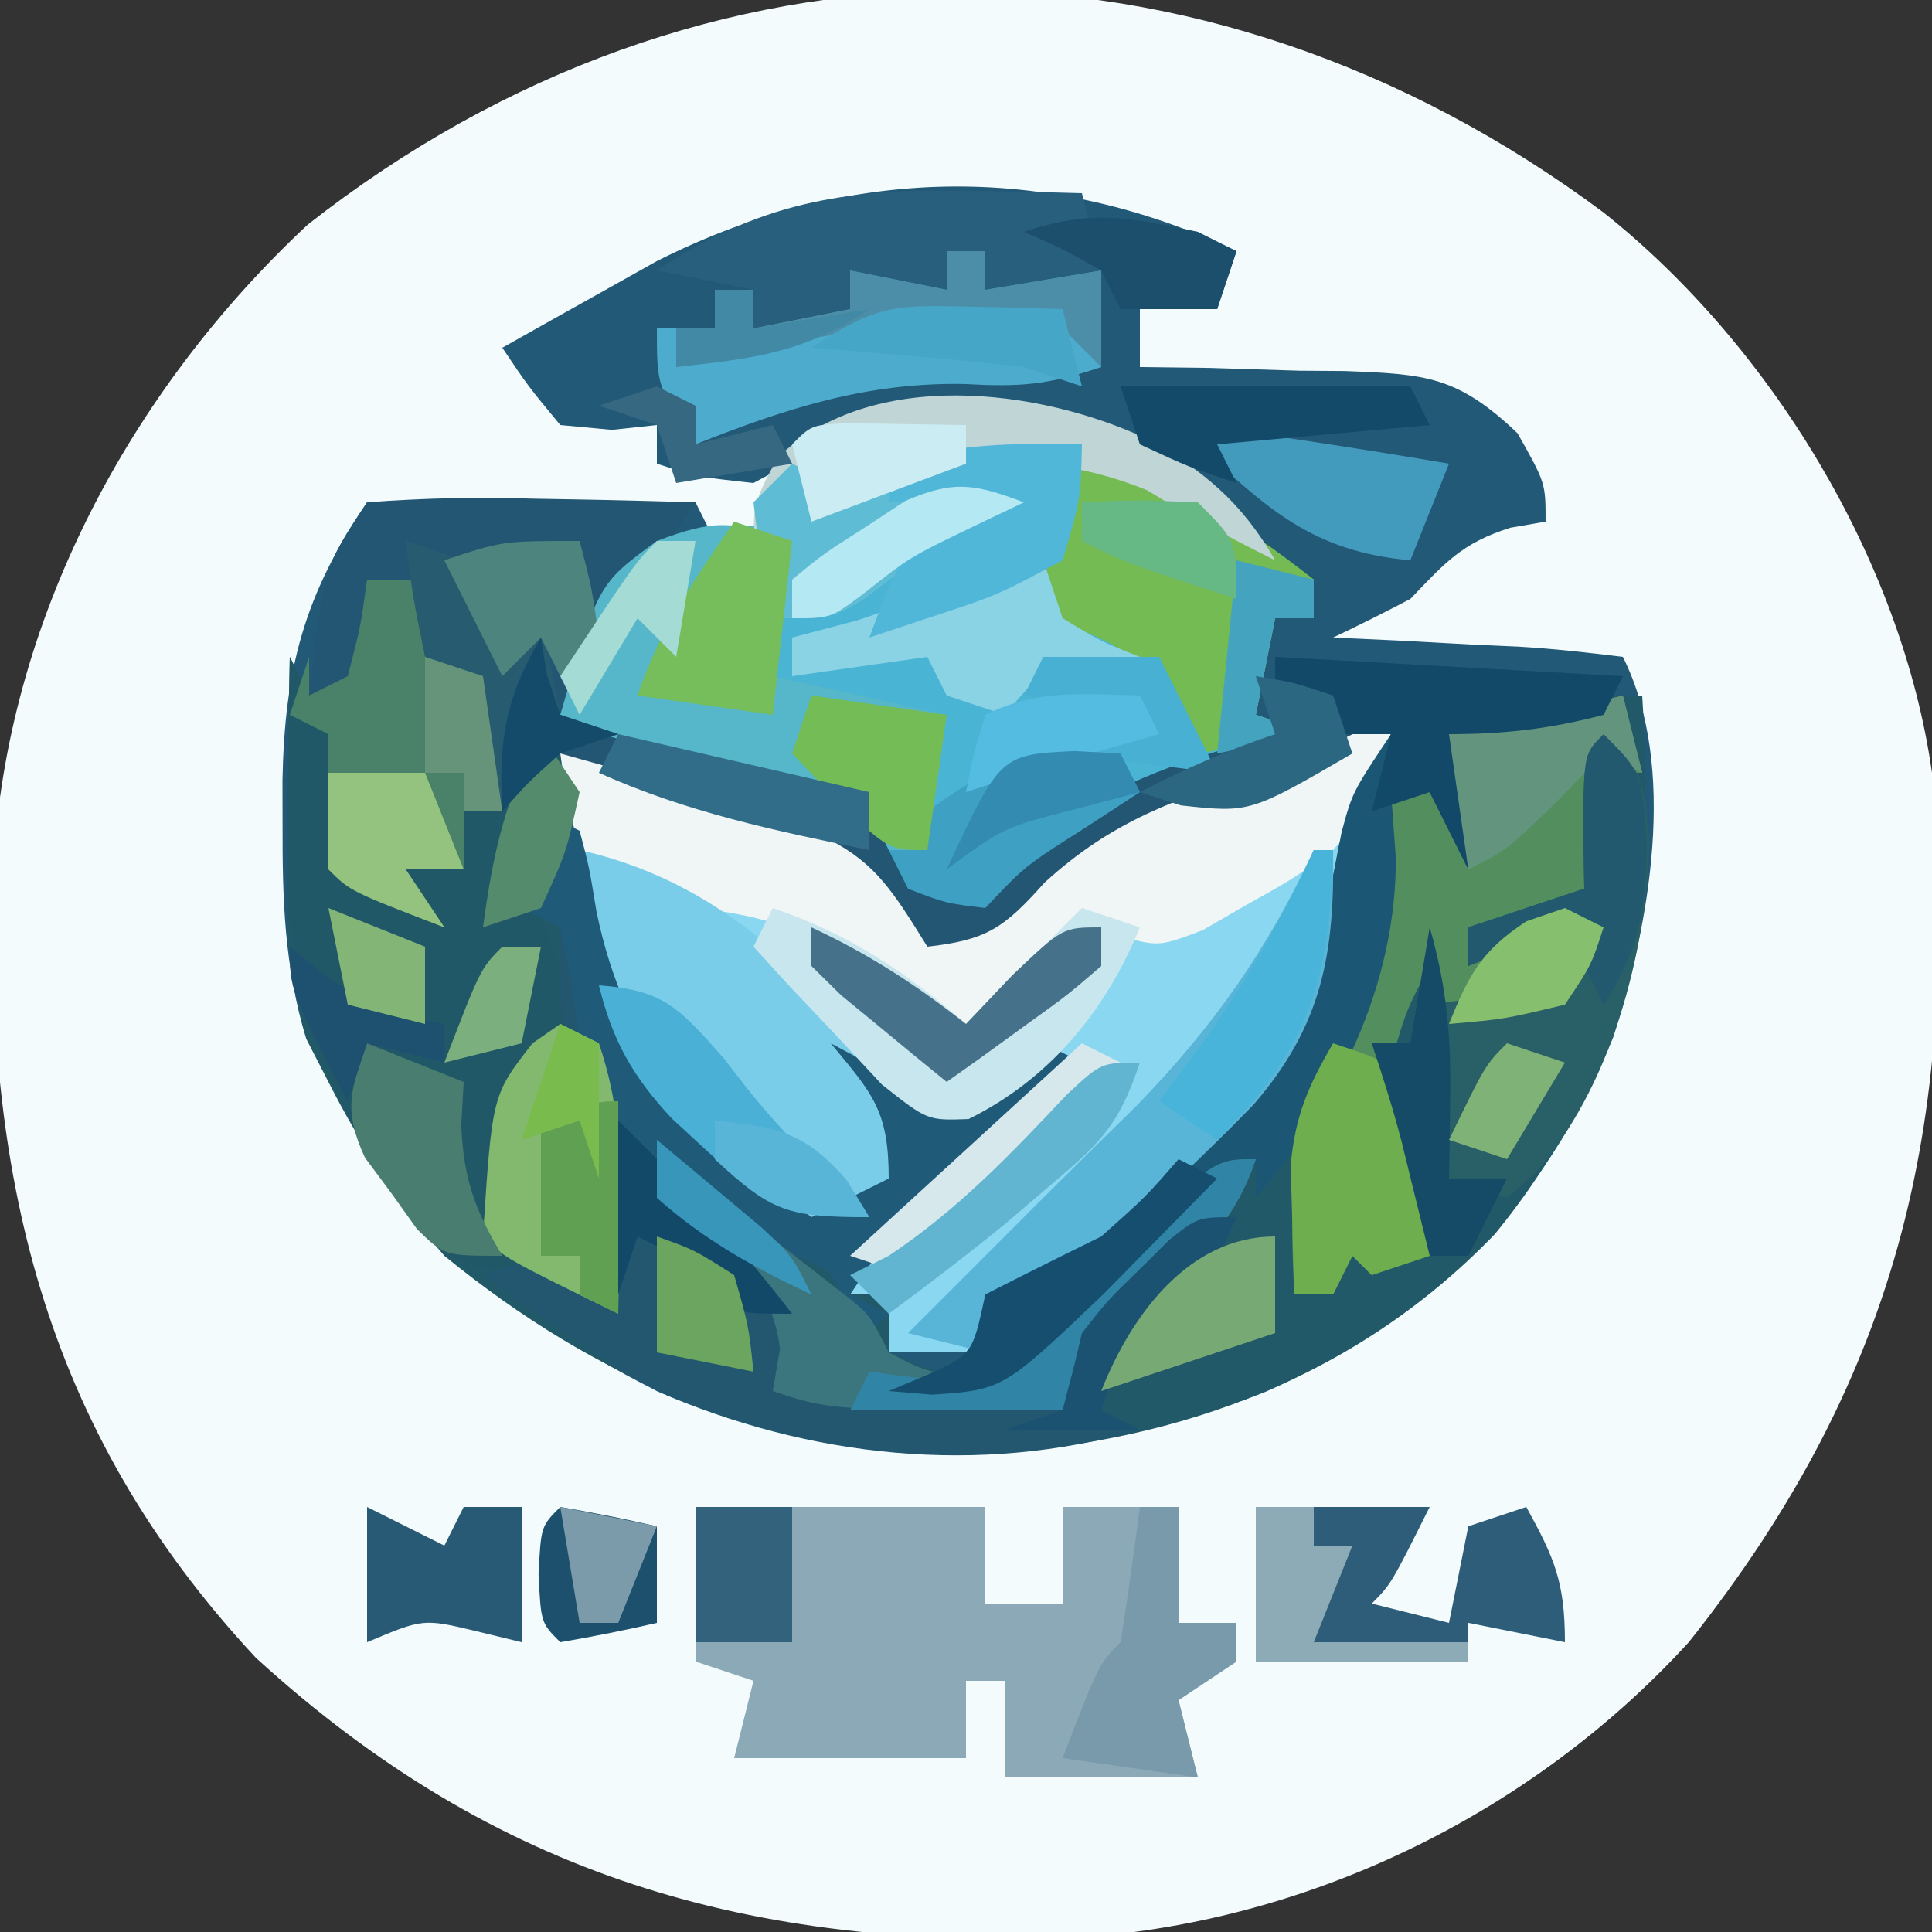<?xml version="1.0" encoding="UTF-8"?>
<svg version="1.1" xmlns="http://www.w3.org/2000/svg" width="100" height="100">
<rect width="100%" height="100%" fill="#333333" stroke="none"/>
<path d="M0 0 C8.648 6.871 15.443 18.018 17 29 C18.409 46.557 15.566 59.96 4.414 73.996 C-3.813 83.006 -15.561 88.64 -27.648 89.312 C-44.133 89.875 -57.298 86.183 -69.75 74.812 C-80.883 62.876 -83.803 49.591 -83.344 33.855 C-82.66 21.186 -76.333 9.264 -67.07 0.625 C-46.648 -15.405 -20.738 -15.447 0 0 Z " fill="#F3FBFC" transform="translate(83,11)"/>
<path d="M0 0 C-0.33 0.99 -0.66 1.98 -1 3 C-2.32 3 -3.64 3 -5 3 C-5 3.99 -5 4.98 -5 6 C-3.819 6.014 -2.638 6.028 -1.422 6.043 C0.135 6.09 1.693 6.138 3.25 6.188 C4.027 6.193 4.805 6.199 5.605 6.205 C9.775 6.365 11.422 6.45 14.547 9.426 C16 12 16 12 16 14 C15.402 14.103 14.804 14.206 14.188 14.312 C11.666 15.105 10.805 16.119 9 18 C7.68 18.692 6.347 19.362 5 20 C6.607 20.073 6.607 20.073 8.246 20.148 C9.643 20.223 11.04 20.299 12.438 20.375 C13.145 20.406 13.852 20.437 14.58 20.469 C16.392 20.573 18.198 20.779 20 21 C22.857 26.714 21.375 34.838 19.5 40.688 C15.892 49.431 10.05 55.267 1.434 59.07 C-8.998 63.055 -19.6 63.482 -30 59 C-38.821 54.553 -43.749 49.49 -48.129 40.746 C-49.297 37.064 -49.382 33.514 -49.375 29.688 C-49.376 28.932 -49.378 28.177 -49.379 27.399 C-49.27 21.667 -48.273 17.807 -45 13 C-39.39 13 -33.78 13 -28 13 C-27.67 13.66 -27.34 14.32 -27 15 C-25.68 14.67 -24.36 14.34 -23 14 C-23.33 15.65 -23.66 17.3 -24 19 C-20.49 17.362 -17.545 15.969 -15 13 C-15.99 13 -16.98 13 -18 13 C-18 12.34 -18 11.68 -18 11 C-10.923 9.508 -6.76 9.971 -0.617 13.871 C-0.084 14.244 0.45 14.616 1 15 C-4.8 10.029 -9.012 8.614 -16.57 8.727 C-19.793 9.089 -22.165 10.484 -25 12 C-27.875 11.688 -27.875 11.688 -30 11 C-30 10.34 -30 9.68 -30 9 C-30.763 9.082 -31.526 9.165 -32.312 9.25 C-33.199 9.168 -34.086 9.085 -35 9 C-36.668 6.984 -36.668 6.984 -38 5 C-36.295 4.035 -34.586 3.079 -32.875 2.125 C-31.924 1.591 -30.972 1.058 -29.992 0.508 C-20.221 -4.416 -9.906 -4.662 0 0 Z " fill="#225977" transform="translate(64,13)"/>
<path d="M0 0 C0.99 0 1.98 0 3 0 C3 1.32 3 2.64 3 4 C3.99 4.33 4.98 4.66 6 5 C7.188 8.062 7.188 8.062 8 11 C8.66 10.01 9.32 9.02 10 8 C10.086 8.773 10.173 9.547 10.262 10.344 C11.439 19.073 13.5 25.218 20.312 31 C21.199 31.66 22.086 32.32 23 33 C24.32 32.34 25.64 31.68 27 31 C27 27.483 26.176 26.629 24 24 C24.578 24.309 25.155 24.619 25.75 24.938 C28.765 26.365 28.765 26.365 32 27 C33.772 25.646 33.772 25.646 35 24 C35.66 24.33 36.32 24.66 37 25 C36.218 25.699 35.435 26.397 34.629 27.117 C33.607 28.036 32.585 28.956 31.562 29.875 C31.046 30.335 30.53 30.795 29.998 31.27 C27.105 33.818 27.105 33.818 25 37 C25.66 37 26.32 37 27 37 C27 37.99 27 38.98 27 40 C29.183 40.997 29.183 40.997 32 41 C34.309 39.248 36.183 37.612 38.188 35.562 C43.791 30 43.791 30 46 30 C47.016 28.301 48.012 26.59 49 24.875 C49.557 23.924 50.114 22.972 50.688 21.992 C52.124 18.716 52.16 16.533 52 13 C52.33 12.34 52.66 11.68 53 11 C53.66 11 54.32 11 55 11 C55 10.01 55 9.02 55 8 C58.777 5.482 61.595 6 66 6 C66.675 16.746 65.325 25.364 58.375 33.875 C50.928 41.612 41.171 44.958 30.625 45.312 C20.438 45.06 11.893 41.444 4 35 C1.585 32.185 -0.324 29.305 -2 26 C-2.378 25.267 -2.755 24.533 -3.145 23.777 C-4.344 19.883 -4.213 16.235 -4.125 12.188 C-4.116 11.399 -4.107 10.611 -4.098 9.799 C-4.074 7.866 -4.038 5.933 -4 4 C-3.67 4.66 -3.34 5.32 -3 6 C-2.34 5.67 -1.68 5.34 -1 5 C-0.344 2.473 -0.344 2.473 0 0 Z " fill="#225969" transform="translate(19,30)"/>
<path d="M0 0 C0 3 0 3 -2 6 C-2.273 7.555 -2.498 9.12 -2.688 10.688 C-3.802 16.672 -6.653 19.906 -11 24 C-11.63 24.603 -12.261 25.207 -12.91 25.828 C-17.501 30 -17.501 30 -21 30 C-21 30.99 -21 31.98 -21 33 C-22.65 33 -24.3 33 -26 33 C-26 32.01 -26 31.02 -26 30 C-26.66 30 -27.32 30 -28 30 C-26.497 26.332 -24.363 24.311 -21.375 21.75 C-20.558 21.044 -19.74 20.337 -18.898 19.609 C-18.272 19.078 -17.645 18.547 -17 18 C-17.616 18.5 -18.232 19 -18.867 19.516 C-21 21 -21 21 -23.125 20.75 C-25 20 -25 20 -27 19 C-26.01 20.32 -25.02 21.64 -24 23 C-25.32 24.32 -26.64 25.64 -28 27 C-33.31 24.526 -37.516 21.127 -40.875 16.312 C-42.473 11.608 -42.745 6.94 -43 2 C-27.531 6.31 -27.531 6.31 -24 12 C-20.934 11.659 -20.035 11.039 -17.938 8.688 C-14.396 5.447 -11.131 4.364 -6.621 2.895 C-4.279 2.095 -2.179 1.164 0 0 Z " fill="#89D7F0" transform="translate(72,37)"/>
<path d="M0 0 C1.06 0.626 2.119 1.253 3.211 1.898 C4.008 2.468 4.804 3.038 5.625 3.625 C5.625 4.285 5.625 4.945 5.625 5.625 C4.965 5.625 4.305 5.625 3.625 5.625 C3.295 7.275 2.965 8.925 2.625 10.625 C3.615 10.955 4.605 11.285 5.625 11.625 C4.733 11.94 3.841 12.254 2.922 12.578 C1.751 13.006 0.581 13.434 -0.625 13.875 C-1.785 14.293 -2.945 14.71 -4.141 15.141 C-7.347 16.612 -9 18.087 -11.375 20.625 C-13.5 20.625 -13.5 20.625 -15.375 19.625 C-15.599 18.989 -15.824 18.354 -16.055 17.699 C-18.109 14.472 -20.755 14.346 -24.375 13.438 C-31.324 11.65 -31.324 11.65 -33.375 10.625 C-31.335 3.565 -31.335 3.565 -28.375 1.625 C-24.688 0.938 -24.688 0.938 -21.375 0.625 C-21.705 2.275 -22.035 3.925 -22.375 5.625 C-18.865 3.987 -15.92 2.594 -13.375 -0.375 C-14.365 -0.375 -15.355 -0.375 -16.375 -0.375 C-16.375 -1.035 -16.375 -1.695 -16.375 -2.375 C-9.962 -4.348 -5.7 -3.448 0 0 Z " fill="#4AB4D4" transform="translate(62.375,26.375)"/>
<path d="M0 0 C0.99 0 1.98 0 3 0 C3 1.32 3 2.64 3 4 C3.99 4.33 4.98 4.66 6 5 C7.188 8.062 7.188 8.062 8 11 C8.66 10.01 9.32 9.02 10 8 C10.625 10.25 10.625 10.25 11 13 C10.639 13.623 10.278 14.245 9.906 14.887 C8.736 16.985 8.736 16.985 9.68 19.191 C10.074 19.974 10.469 20.756 10.875 21.562 C13.35 27.136 13.412 31.987 13 38 C12.258 37.691 11.515 37.381 10.75 37.062 C8.151 35.953 8.151 35.953 5.883 35.641 C3.161 34.715 2.391 33.147 0.875 30.75 C0.129 29.598 0.129 29.598 -0.633 28.422 C-3.811 22.792 -4.264 18.543 -4.125 12.188 C-4.116 11.399 -4.107 10.611 -4.098 9.799 C-4.074 7.866 -4.038 5.933 -4 4 C-3.67 4.66 -3.34 5.32 -3 6 C-2.34 5.67 -1.68 5.34 -1 5 C-0.344 2.473 -0.344 2.473 0 0 Z " fill="#215868" transform="translate(19,30)"/>
<path d="M0 0 C2.951 -0.221 5.684 -0.281 8.625 -0.188 C9.427 -0.174 10.229 -0.16 11.055 -0.146 C13.037 -0.111 15.018 -0.057 17 0 C16.578 0.626 16.157 1.253 15.723 1.898 C15.175 2.716 14.627 3.533 14.062 4.375 C13.517 5.187 12.972 5.999 12.41 6.836 C10.989 8.927 10.989 8.927 10 11 C11.12 11.231 12.24 11.461 13.395 11.699 C14.867 12.028 16.34 12.357 17.812 12.688 C18.55 12.836 19.288 12.985 20.049 13.139 C25.55 14.408 25.55 14.408 28.012 17.645 C28.501 18.81 28.501 18.81 29 20 C31.778 19.588 33.02 18.983 35.188 17.125 C38.853 14.355 42.624 13.258 47 12 C47 10.68 47 9.36 47 8 C52.94 8.33 58.88 8.66 65 9 C64.67 9.66 64.34 10.32 64 11 C61.23 11.729 58.871 12 56 12 C56.495 15.465 56.495 15.465 57 19 C56.34 17.68 55.68 16.36 55 15 C54.34 15 53.68 15 53 15 C53.083 16.134 53.165 17.269 53.25 18.438 C53.262 24.979 50.261 31.1 46 36 C46 35.34 46 34.68 46 34 C45.238 34.671 45.238 34.671 44.461 35.355 C43.031 36.611 41.597 37.862 40.16 39.109 C38.86 40.247 37.572 41.399 36.309 42.578 C33.872 44.792 32.45 45.951 29.125 46.312 C28.424 46.209 27.723 46.106 27 46 C27.639 45.732 28.279 45.464 28.938 45.188 C31.331 44.113 31.331 44.113 32 41 C32.825 40.629 33.65 40.258 34.5 39.875 C40.946 36.422 46.742 31.085 49 24 C49.549 21.704 49.994 19.404 50.438 17.086 C51 15 51 15 53 12 C51.866 12.598 50.731 13.196 49.562 13.812 C46.502 15.367 43.545 16.487 40.25 17.438 C36.203 18.696 34.283 20.327 32 24 C28.987 23.665 28.078 23.091 26.062 20.75 C21.991 16.302 15.542 14.907 10 13 C9.01 13.99 8.02 14.98 7 16 C6.711 14.866 6.423 13.731 6.125 12.562 C5.754 11.387 5.383 10.211 5 9 C4.34 8.67 3.68 8.34 3 8 C3 6.68 3 5.36 3 4 C2.01 4.33 1.02 4.66 0 5 C0 6.65 0 8.3 0 10 C-0.99 10 -1.98 10 -3 10 C-2.25 3.375 -2.25 3.375 0 0 Z " fill="#235673" transform="translate(19,26)"/>
<path d="M0 0 C4.95 0 9.9 0 15 0 C15 1.65 15 3.3 15 5 C16.32 5 17.64 5 19 5 C19 3.35 19 1.7 19 0 C20.98 0 22.96 0 25 0 C25 1.98 25 3.96 25 6 C25.99 6 26.98 6 28 6 C28 6.66 28 7.32 28 8 C27.01 8.66 26.02 9.32 25 10 C25.33 11.32 25.66 12.64 26 14 C22.7 14 19.4 14 16 14 C16 12.35 16 10.7 16 9 C15.34 9 14.68 9 14 9 C14 10.32 14 11.64 14 13 C10 13 6 13 2 13 C2.33 11.68 2.66 10.36 3 9 C2.01 8.67 1.02 8.34 0 8 C0 5.36 0 2.72 0 0 Z " fill="#8CA9B7" transform="translate(36,78)"/>
<path d="M0 0 C0.66 0.33 1.32 0.66 2 1 C2.492 2.855 2.492 2.855 2.875 5.188 C4.388 12.531 8.245 16.553 14 21 C15.32 20.34 16.64 19.68 18 19 C18 15.483 17.176 14.629 15 12 C15.578 12.309 16.155 12.619 16.75 12.938 C19.765 14.365 19.765 14.365 23 15 C24.772 13.646 24.772 13.646 26 12 C26.66 12.33 27.32 12.66 28 13 C27.218 13.699 26.435 14.397 25.629 15.117 C24.607 16.036 23.585 16.956 22.562 17.875 C22.046 18.335 21.53 18.795 20.998 19.27 C18.105 21.818 18.105 21.818 16 25 C16.66 25.33 17.32 25.66 18 26 C17.34 26.66 16.68 27.32 16 28 C15.918 27.381 15.835 26.762 15.75 26.125 C15.214 23.856 15.214 23.856 13.188 23 C12.466 22.67 11.744 22.34 11 22 C9.629 20.705 8.287 19.378 7 18 C7 18.66 7 19.32 7 20 C7.99 20.763 8.98 21.526 10 22.312 C12.952 24.641 12.952 24.641 13.375 27.812 C13.251 28.534 13.127 29.256 13 30 C13.66 29.01 14.32 28.02 15 27 C15.33 28.32 15.66 29.64 16 31 C19.63 31 23.26 31 27 31 C27.33 29.68 27.66 28.36 28 27 C29.34 25.297 29.34 25.297 30.938 23.75 C31.462 23.229 31.987 22.708 32.527 22.172 C34 21 34 21 36 21 C34.583 24.423 32.932 25.825 30 28 C29.505 29.485 29.505 29.485 29 31 C29.66 31.33 30.32 31.66 31 32 C22.691 34.396 13.862 33.44 6 30 C2.866 28.167 -0.091 26.171 -3 24 C-1.125 23.375 -1.125 23.375 1 23 C1.66 23.66 2.32 24.32 3 25 C3.284 17.286 3.284 17.286 1 10 C1 8.68 1 7.36 1 6 C0.34 5.67 -0.32 5.34 -1 5 C-0.67 3.35 -0.34 1.7 0 0 Z " fill="#235770" transform="translate(28,42)"/>
<path d="M0 0 C0.99 0.33 1.98 0.66 3 1 C5.638 0.606 5.638 0.606 8 0 C8.33 1.32 8.66 2.64 9 4 C8.34 4 7.68 4 7 4 C6.67 5.98 6.34 7.96 6 10 C4.02 10.66 2.04 11.32 0 12 C2.621 12 4.509 11.687 7 11 C6.375 13.438 6.375 13.438 5 16 C1.875 16.812 1.875 16.812 -1 17 C-1.33 16.01 -1.66 15.02 -2 14 C-3.213 16.281 -3.213 16.281 -4 19 C-3.134 20.983 -3.134 20.983 -2 23 C-1.875 26.25 -1.875 26.25 -2 29 C-2.99 29.33 -3.98 29.66 -5 30 C-5.33 29.67 -5.66 29.34 -6 29 C-6.33 29.66 -6.66 30.32 -7 31 C-7.66 31 -8.32 31 -9 31 C-9.405 24.618 -8.725 20.775 -5.887 15.078 C-4.712 12.324 -4.784 9.954 -5 7 C-4.67 6.34 -4.34 5.68 -4 5 C-3.34 5 -2.68 5 -2 5 C-2 4.01 -2 3.02 -2 2 C-1.34 1.34 -0.68 0.68 0 0 Z " fill="#538F5E" transform="translate(76,36)"/>
<path d="M0 0 C0 3.6 -0.647 4.368 -3 7 C-5.121 8.52 -5.121 8.52 -7.438 9.812 C-8.199 10.252 -8.961 10.692 -9.746 11.145 C-12 12 -12 12 -14.051 11.453 C-14.694 11.304 -15.337 11.154 -16 11 C-18 12.179 -18 12.179 -19.75 13.938 C-20.364 14.503 -20.977 15.069 -21.609 15.652 C-22.068 16.097 -22.527 16.542 -23 17 C-23.436 16.578 -23.871 16.157 -24.32 15.723 C-28.224 12.131 -30.612 10.573 -36 10 C-39.312 8.75 -39.312 8.75 -42 7 C-42.668 4.391 -42.668 4.391 -43 2 C-27.531 6.31 -27.531 6.31 -24 12 C-20.934 11.659 -20.035 11.039 -17.938 8.688 C-14.396 5.447 -11.131 4.364 -6.621 2.895 C-4.279 2.095 -2.179 1.164 0 0 Z " fill="#F0F5F6" transform="translate(72,37)"/>
<path d="M0 0 C5.918 1.332 9.929 4.654 14 9 C15.109 11.039 15.109 11.039 16 13 C16.99 14.485 16.99 14.485 18 16 C16.68 17.32 15.36 18.64 14 20 C8.57 17.47 4.322 14.047 1.062 9 C-0.072 5.797 -0.241 3.372 0 0 Z " fill="#79CDE9" transform="translate(30,44)"/>
<path d="M0 0 C-0.33 2.31 -0.66 4.62 -1 7 C3.455 7.99 3.455 7.99 8 9 C7.67 11.31 7.34 13.62 7 16 C6.34 16 5.68 16 5 16 C4.67 15.34 4.34 14.68 4 14 C1.712 13.234 -0.607 12.56 -2.938 11.938 C-9.854 10.073 -9.854 10.073 -12 9 C-10.042 2.223 -10.042 2.223 -7 0 C-3.985 -1.131 -3.168 -1.056 0 0 Z " fill="#55B7C9" transform="translate(41,28)"/>
<path d="M0 0 C5.94 0.33 11.88 0.66 18 1 C17.67 1.66 17.34 2.32 17 3 C14.23 3.729 11.871 4 9 4 C9.33 6.31 9.66 8.62 10 11 C9.34 9.68 8.68 8.36 8 7 C7.34 7 6.68 7 6 7 C6.124 8.702 6.124 8.702 6.25 10.438 C6.262 16.979 3.261 23.1 -1 28 C-1 27.34 -1 26.68 -1 26 C-1.508 26.447 -2.016 26.895 -2.539 27.355 C-3.969 28.611 -5.403 29.862 -6.84 31.109 C-8.14 32.247 -9.428 33.399 -10.691 34.578 C-13.128 36.792 -14.55 37.951 -17.875 38.312 C-18.576 38.209 -19.277 38.106 -20 38 C-19.361 37.732 -18.721 37.464 -18.062 37.188 C-15.669 36.113 -15.669 36.113 -15 33 C-14.175 32.629 -13.35 32.258 -12.5 31.875 C-6.054 28.422 -0.258 23.085 2 16 C2.549 13.704 2.994 11.404 3.438 9.086 C4 7 4 7 6 4 C5.01 4 4.02 4 3 4 C3 3.34 3 2.68 3 2 C2.01 2 1.02 2 0 2 C0 1.34 0 0.68 0 0 Z " fill="#1B5774" transform="translate(66,34)"/>
<path d="M0 0 C0.66 0.33 1.32 0.66 2 1 C2.492 2.855 2.492 2.855 2.875 5.188 C4.388 12.531 8.245 16.553 14 21 C15.32 20.34 16.64 19.68 18 19 C18 15.483 17.176 14.629 15 12 C15.578 12.309 16.155 12.619 16.75 12.938 C19.765 14.365 19.765 14.365 23 15 C24.772 13.646 24.772 13.646 26 12 C26.66 12.33 27.32 12.66 28 13 C27.218 13.699 26.435 14.397 25.629 15.117 C24.607 16.036 23.585 16.956 22.562 17.875 C22.046 18.335 21.53 18.795 20.998 19.27 C18.105 21.818 18.105 21.818 16 25 C16.66 25.33 17.32 25.66 18 26 C17.34 26.66 16.68 27.32 16 28 C15.918 27.381 15.835 26.762 15.75 26.125 C15.214 23.856 15.214 23.856 13.188 23 C12.466 22.67 11.744 22.34 11 22 C9.629 20.705 8.287 19.378 7 18 C7 18.66 7 19.32 7 20 C8.959 21.714 10.959 23.384 13 25 C12.01 25.33 11.02 25.66 10 26 C9.546 25.526 9.092 25.051 8.625 24.562 C7.067 22.91 7.067 22.91 5 22 C4.67 22.99 4.34 23.98 4 25 C3.867 24.131 3.734 23.262 3.598 22.367 C3.333 20.639 3.333 20.639 3.062 18.875 C2.888 17.738 2.714 16.601 2.535 15.43 C2.359 14.298 2.182 13.166 2 12 C1.782 10.333 1.782 10.333 1.559 8.633 C1.374 7.764 1.19 6.895 1 6 C0.34 5.67 -0.32 5.34 -1 5 C-0.67 3.35 -0.34 1.7 0 0 Z " fill="#1F5A79" transform="translate(28,42)"/>
<path d="M0 0 C4.937 0.299 9.2 2.973 13 6 C13 6.66 13 7.32 13 8 C12.34 8 11.68 8 11 8 C10.67 9.65 10.34 11.3 10 13 C10.99 13.33 11.98 13.66 13 14 C11.02 14.33 9.04 14.66 7 15 C6.608 14.216 6.216 13.432 5.812 12.625 C3.757 9.648 2.403 9.012 -1 8 C-1.042 5.667 -1.041 3.333 -1 1 C-0.67 0.67 -0.34 0.34 0 0 Z " fill="#74BB54" transform="translate(55,24)"/>
<path d="M0 0 C0.66 0 1.32 0 2 0 C2 0.66 2 1.32 2 2 C3.98 1.67 5.96 1.34 8 1 C8 2.65 8 4.3 8 6 C5.146 6.951 3.783 7.031 0.875 6.875 C-4.182 6.792 -8.339 8.149 -13 10 C-15 7 -15 7 -15 4 C-14.01 4 -13.02 4 -12 4 C-12 3.34 -12 2.68 -12 2 C-11.34 2 -10.68 2 -10 2 C-10 2.66 -10 3.32 -10 4 C-8.35 3.67 -6.7 3.34 -5 3 C-5 2.34 -5 1.68 -5 1 C-3.35 1.33 -1.7 1.66 0 2 C0 1.34 0 0.68 0 0 Z " fill="#4DACCE" transform="translate(49,13)"/>
<path d="M0 0 C2.912 1.647 4.872 3.292 6.562 6.25 C4.284 5.111 2.108 3.969 -0.062 2.625 C-4.593 0.779 -8.61 0.992 -13.438 1.25 C-13.438 1.91 -13.438 2.57 -13.438 3.25 C-9.973 2.755 -9.973 2.755 -6.438 2.25 C-7.428 2.91 -8.418 3.57 -9.438 4.25 C-10.005 4.675 -10.572 5.101 -11.156 5.539 C-12.038 6.2 -12.038 6.2 -12.938 6.875 C-13.525 7.321 -14.113 7.767 -14.719 8.227 C-16.438 9.25 -16.438 9.25 -19.438 9.25 C-20.779 3.882 -20.779 3.882 -19.188 0.938 C-14.352 -3.726 -5.65 -2.668 0 0 Z " fill="#C0D5D5" transform="translate(59.438,22.75)"/>
<path d="M0 0 C0.99 0 1.98 0 3 0 C3 1.32 3 2.64 3 4 C3.99 4.33 4.98 4.66 6 5 C6.33 7.31 6.66 9.62 7 12 C6.34 12 5.68 12 5 12 C5 12.99 5 13.98 5 15 C4.01 15 3.02 15 2 15 C2.99 16.485 2.99 16.485 4 18 C-0.875 16.125 -0.875 16.125 -2 15 C-2.041 12.667 -2.042 10.333 -2 8 C-2.66 7.67 -3.32 7.34 -4 7 C-3.67 6.01 -3.34 5.02 -3 4 C-3 4.66 -3 5.32 -3 6 C-2.34 5.67 -1.68 5.34 -1 5 C-0.344 2.473 -0.344 2.473 0 0 Z " fill="#498169" transform="translate(19,30)"/>
<path d="M0 0 C2 2 2 2 2.375 5.438 C2.234 11.366 0.373 18.355 -3.637 22.824 C-4.087 23.212 -4.536 23.6 -5 24 C-5.99 23.67 -6.98 23.34 -8 23 C-8.33 20.03 -8.66 17.06 -9 14 C-5.535 13.505 -5.535 13.505 -2 13 C-2 12.01 -2 11.02 -2 10 C-3.65 10.66 -5.3 11.32 -7 12 C-7 11.34 -7 10.68 -7 10 C-5.02 9.34 -3.04 8.68 -1 8 C-1.021 6.866 -1.041 5.731 -1.062 4.562 C-1 1 -1 1 0 0 Z " fill="#295F66" transform="translate(83,38)"/>
<path d="M0 0 C0.33 0 0.66 0 1 0 C1.087 5.363 0.445 9.058 -3.125 13.188 C-4.389 14.486 -5.681 15.757 -7 17 C-7.632 17.605 -8.263 18.209 -8.914 18.832 C-13.502 23 -13.502 23 -17 23 C-17 23.99 -17 24.98 -17 26 C-18.32 25.67 -19.64 25.34 -21 25 C-18.906 22.906 -18.906 22.906 -16.812 20.812 C-15.99 19.989 -15.168 19.165 -14.32 18.316 C-12.619 16.618 -10.906 14.931 -9.188 13.25 C-5.208 9.156 -2.412 5.187 0 0 Z " fill="#58B5D7" transform="translate(68,44)"/>
<path d="M0 0 C2.97 0 5.94 0 9 0 C7 4 7 4 6 5 C7.32 5.33 8.64 5.66 10 6 C10.33 4.35 10.66 2.7 11 1 C11.99 0.67 12.98 0.34 14 0 C15.461 2.647 16 3.894 16 7 C14.35 6.67 12.7 6.34 11 6 C11 6.66 11 7.32 11 8 C7.37 8 3.74 8 0 8 C0 5.36 0 2.72 0 0 Z " fill="#2D5D78" transform="translate(65,78)"/>
<path d="M0 0 C1.152 0.018 2.305 0.036 3.492 0.055 C4.361 0.078 5.23 0.101 6.125 0.125 C6.455 1.445 6.785 2.765 7.125 4.125 C5.145 4.455 3.165 4.785 1.125 5.125 C1.125 4.465 1.125 3.805 1.125 3.125 C0.465 3.125 -0.195 3.125 -0.875 3.125 C-0.875 3.785 -0.875 4.445 -0.875 5.125 C-2.525 4.795 -4.175 4.465 -5.875 4.125 C-5.875 4.785 -5.875 5.445 -5.875 6.125 C-7.525 6.455 -9.175 6.785 -10.875 7.125 C-10.875 6.465 -10.875 5.805 -10.875 5.125 C-12.525 4.795 -14.175 4.465 -15.875 4.125 C-10.674 0.658 -6.195 -0.126 0 0 Z " fill="#285F7C" transform="translate(49.875,9.875)"/>
<path d="M0 0 C3.995 1.37 6.8 3.257 10 6 C11.98 4.02 13.96 2.04 16 0 C16.99 0.33 17.98 0.66 19 1 C17.249 5.299 14.34 8.845 10.133 10.922 C8 11 8 11 5.641 9.129 C4.852 8.282 4.063 7.435 3.25 6.562 C2.451 5.718 1.652 4.874 0.828 4.004 C0.225 3.343 -0.378 2.681 -1 2 C-0.67 1.34 -0.34 0.68 0 0 Z " fill="#C8E6EE" transform="translate(40,47)"/>
<path d="M0 0 C0.688 0.597 0.688 0.597 1.391 1.207 C5.299 4.582 5.299 4.582 9.375 7.75 C11 9 11 9 12 11 C14.209 12.151 14.209 12.151 17 12 C19.309 10.248 21.183 8.612 23.188 6.562 C28.791 1 28.791 1 31 1 C29.639 5.083 27.084 6.617 23.812 9.281 C21.749 10.968 21.749 10.968 21 14 C9 14 9 14 6 13 C6.186 11.917 6.186 11.917 6.375 10.812 C5.82 6.649 3.187 5.523 0 3 C0 2.01 0 1.02 0 0 Z " fill="#3B767F" transform="translate(34,59)"/>
<path d="M0 0 C0.66 0.33 1.32 0.66 2 1 C3.05 4.149 3.101 6.388 3.062 9.688 C3.053 10.681 3.044 11.675 3.035 12.699 C3.024 13.458 3.012 14.218 3 15 C-2.875 12.125 -2.875 12.125 -4 11 C-3.527 3.675 -3.527 3.675 -1.438 1 C-0.963 0.67 -0.489 0.34 0 0 Z " fill="#82B96F" transform="translate(29,53)"/>
<path d="M0 0 C3 1 3 1 4.188 2.688 C5.193 5.55 5.137 7.988 5 11 C4.01 11.33 3.02 11.66 2 12 C1.67 11.67 1.34 11.34 1 11 C0.67 11.66 0.34 12.32 0 13 C-0.66 13 -1.32 13 -2 13 C-2.054 11.584 -2.093 10.167 -2.125 8.75 C-2.148 7.961 -2.171 7.172 -2.195 6.359 C-1.983 3.793 -1.287 2.208 0 0 Z " fill="#6EAE4E" transform="translate(69,54)"/>
<path d="M0 0 C0.99 0.33 1.98 0.66 3 1 C5.638 0.606 5.638 0.606 8 0 C8.33 1.32 8.66 2.64 9 4 C8.34 3.67 7.68 3.34 7 3 C6.216 3.804 5.433 4.609 4.625 5.438 C2 8 2 8 0 9 C-0.66 6.69 -1.32 4.38 -2 2 C-1.34 1.34 -0.68 0.68 0 0 Z " fill="#63957E" transform="translate(76,36)"/>
<path d="M0 0 C0.33 0.99 0.66 1.98 1 3 C3 4.209 3 4.209 5 5 C4.216 5.124 3.433 5.247 2.625 5.375 C-0.141 5.791 -0.141 5.791 -2 8 C-2.99 7.67 -3.98 7.34 -5 7 C-5.33 6.34 -5.66 5.68 -6 5 C-8.31 5.33 -10.62 5.66 -13 6 C-13 5.34 -13 4.68 -13 4 C-11.907 3.711 -10.814 3.422 -9.688 3.125 C-5.985 1.995 -3.838 0 0 0 Z " fill="#8AD3E5" transform="translate(54,29)"/>
<path d="M0 0 C0.66 0 1.32 0 2 0 C2 1.98 2 3.96 2 6 C2.99 6 3.98 6 5 6 C5 6.66 5 7.32 5 8 C4.01 8.66 3.02 9.32 2 10 C2.33 11.32 2.66 12.64 3 14 C0.69 13.67 -1.62 13.34 -4 13 C-2.125 8.125 -2.125 8.125 -1 7 C-0.632 4.672 -0.298 2.338 0 0 Z " fill="#799AAA" transform="translate(59,78)"/>
<path d="M0 0 C5.94 0.33 11.88 0.66 18 1 C17.67 1.66 17.34 2.32 17 3 C14.23 3.729 11.871 4 9 4 C9.33 6.31 9.66 8.62 10 11 C9.34 9.68 8.68 8.36 8 7 C7.01 7.33 6.02 7.66 5 8 C5.33 6.68 5.66 5.36 6 4 C5.01 4 4.02 4 3 4 C3 3.34 3 2.68 3 2 C2.01 2 1.02 2 0 2 C0 1.34 0 0.68 0 0 Z " fill="#134968" transform="translate(66,34)"/>
<path d="M0 0 C3.364 0.249 4.14 1.158 6.438 3.75 C6.853 4.284 7.268 4.817 7.695 5.367 C9.618 7.774 11.792 9.855 14 12 C8.803 12 7.464 10.266 3.773 6.891 C1.767 4.751 0.693 2.858 0 0 Z " fill="#4AB0D5" transform="translate(31,51)"/>
<path d="M0 0 C0.66 0.33 1.32 0.66 2 1 C2.99 1 3.98 1 5 1 C7.333 1 9.667 1 12 1 C11.01 1.66 10.02 2.32 9 3 C8.433 3.425 7.866 3.851 7.281 4.289 C6.4 4.95 6.4 4.95 5.5 5.625 C4.912 6.071 4.324 6.517 3.719 6.977 C2 8 2 8 -1 8 C-1.625 5.125 -1.625 5.125 -2 2 C-1.34 1.34 -0.68 0.68 0 0 Z " fill="#5EBDD4" transform="translate(41,24)"/>
<path d="M0 0 C-0.062 2.812 -0.062 2.812 -1 6 C-4.375 7.812 -4.375 7.812 -8 9 C-8.99 9.33 -9.98 9.66 -11 10 C-9.926 7.085 -9.222 5.222 -7 3 C-7.99 3 -8.98 3 -10 3 C-10 2.34 -10 1.68 -10 1 C-6.62 -0.04 -3.522 -0.08 0 0 Z " fill="#50B7D8" transform="translate(56,23)"/>
<path d="M0 0 C0.33 0 0.66 0 1 0 C0.836 6.725 -0.211 10.211 -5 15 C-5.99 14.34 -6.98 13.68 -8 13 C-7.237 11.969 -6.474 10.938 -5.688 9.875 C-3.43 6.726 -1.633 3.523 0 0 Z " fill="#49B4DA" transform="translate(68,44)"/>
<path d="M0 0 C0.99 0.33 1.98 0.66 3 1 C2.67 3.97 2.34 6.94 2 10 C-0.31 9.67 -2.62 9.34 -5 9 C-3.846 5.538 -2.062 2.993 0 0 Z " fill="#76BD5C" transform="translate(38,27)"/>
<path d="M0 0 C0.33 0.66 0.66 1.32 1 2 C-0.423 2.928 -0.423 2.928 -1.875 3.875 C-4.944 5.82 -4.944 5.82 -7 8 C-9.062 7.75 -9.062 7.75 -11 7 C-11.33 6.34 -11.66 5.68 -12 5 C-11.34 5 -10.68 5 -10 5 C-10 4.34 -10 3.68 -10 3 C-6.582 0.461 -4.242 -0.364 0 0 Z " fill="#3EA0C3" transform="translate(58,39)"/>
<path d="M0 0 C4.345 0.608 8.676 1.262 13 2 C12.34 3.65 11.68 5.3 11 7 C5.959 6.555 3.589 4.338 0 1 C0 0.67 0 0.34 0 0 Z " fill="#429BBC" transform="translate(62,22)"/>
<path d="M0 0 C0.99 0.33 1.98 0.66 3 1 C4.188 3.562 4.188 3.562 5 6 C5.66 5.34 6.32 4.68 7 4 C7.33 5.65 7.66 7.3 8 9 C8.99 9.33 9.98 9.66 11 10 C10.01 10.33 9.02 10.66 8 11 C6.333 12.5 6.333 12.5 5 14 C4.711 12.866 4.423 11.731 4.125 10.562 C3.754 9.387 3.382 8.211 3 7 C2.34 6.67 1.68 6.34 1 6 C0.375 2.938 0.375 2.938 0 0 Z " fill="#275B6F" transform="translate(21,28)"/>
<path d="M0 0 C1.98 0.99 1.98 0.99 4 2 C4.33 1.34 4.66 0.68 5 0 C5.99 0 6.98 0 8 0 C8 2.31 8 4.62 8 7 C7.237 6.814 6.474 6.629 5.688 6.438 C2.91 5.772 2.91 5.772 0 7 C0 4.69 0 2.38 0 0 Z " fill="#285A76" transform="translate(19,78)"/>
<path d="M0 0 C2.475 0.99 2.475 0.99 5 2 C4.959 2.743 4.918 3.485 4.875 4.25 C5.004 7.088 5.571 8.588 7 11 C4 11 4 11 2.578 9.609 C2.14 8.996 1.702 8.382 1.25 7.75 C0.801 7.147 0.353 6.543 -0.109 5.922 C-1.219 3.526 -0.883 2.432 0 0 Z " fill="#497D6F" transform="translate(19,54)"/>
<path d="M0 0 C0.66 0 1.32 0 2 0 C2 0.66 2 1.32 2 2 C3.98 1.67 5.96 1.34 8 1 C8 2.65 8 4.3 8 6 C7.34 5.34 6.68 4.68 6 4 C-0.768 3.115 -7.433 4.435 -14 6 C-14 5.34 -14 4.68 -14 4 C-13.34 4 -12.68 4 -12 4 C-12 3.34 -12 2.68 -12 2 C-11.34 2 -10.68 2 -10 2 C-10 2.66 -10 3.32 -10 4 C-8.35 3.67 -6.7 3.34 -5 3 C-5 2.34 -5 1.68 -5 1 C-3.35 1.33 -1.7 1.66 0 2 C0 1.34 0 0.68 0 0 Z " fill="#4C8EA8" transform="translate(49,13)"/>
<path d="M0 0 C-1.361 4.083 -3.916 5.617 -7.188 8.281 C-9.251 9.968 -9.251 9.968 -10 13 C-13.63 13 -17.26 13 -21 13 C-20.67 12.34 -20.34 11.68 -20 11 C-19.139 11.113 -18.278 11.227 -17.391 11.344 C-12.863 10.885 -10.794 8.613 -7.75 5.5 C-2.209 0 -2.209 0 0 0 Z " fill="#3085A7" transform="translate(65,60)"/>
<path d="M0 0 C2.31 0.33 4.62 0.66 7 1 C6.67 3.31 6.34 5.62 6 8 C4 8 4 8 1.375 5.5 C0.591 4.675 -0.193 3.85 -1 3 C-0.67 2.01 -0.34 1.02 0 0 Z " fill="#74BC55" transform="translate(42,36)"/>
<path d="M0 0 C4.95 0 9.9 0 15 0 C15.33 0.66 15.66 1.32 16 2 C10.555 2.495 10.555 2.495 5 3 C5.33 3.66 5.66 4.32 6 5 C3.562 4.188 3.562 4.188 1 3 C0.67 2.01 0.34 1.02 0 0 Z " fill="#144A69" transform="translate(58,20)"/>
<path d="M0 0 C1.675 0.286 3.344 0.618 5 1 C5 2.65 5 4.3 5 6 C3.344 6.382 1.675 6.714 0 7 C-1 6 -1 6 -1.125 3.5 C-1 1 -1 1 0 0 Z " fill="#1C506D" transform="translate(29,78)"/>
<path d="M0 0 C0.99 0 1.98 0 3 0 C3 0.66 3 1.32 3 2 C3.66 2 4.32 2 5 2 C4.34 3.65 3.68 5.3 3 7 C5.64 7 8.28 7 11 7 C11 7.33 11 7.66 11 8 C7.37 8 3.74 8 0 8 C0 5.36 0 2.72 0 0 Z " fill="#8DAAB7" transform="translate(65,78)"/>
<path d="M0 0 C2 2 2 2 2.25 5.875 C2.181 9.054 1.803 11.296 0 14 C-0.66 12.68 -1.32 11.36 -2 10 C-3.65 10.66 -5.3 11.32 -7 12 C-7 11.34 -7 10.68 -7 10 C-5.02 9.34 -3.04 8.68 -1 8 C-1.021 6.866 -1.041 5.731 -1.062 4.562 C-1 1 -1 1 0 0 Z " fill="#23596E" transform="translate(83,38)"/>
<path d="M0 0 C1.65 0 3.3 0 5 0 C5 2.31 5 4.62 5 7 C3.35 7 1.7 7 0 7 C0 4.69 0 2.38 0 0 Z " fill="#33627D" transform="translate(36,78)"/>
<path d="M0 0 C0.872 2.995 1.108 5.636 1.062 8.75 C1.053 9.549 1.044 10.348 1.035 11.172 C1.018 12.077 1.018 12.077 1 13 C1.99 13 2.98 13 4 13 C3.34 14.32 2.68 15.64 2 17 C1.34 17 0.68 17 0 17 C-0.488 15.014 -0.977 13.029 -1.465 11.043 C-1.91 9.343 -2.444 7.667 -3 6 C-2.34 6 -1.68 6 -1 6 C-0.67 4.02 -0.34 2.04 0 0 Z " fill="#154B67" transform="translate(74,48)"/>
<path d="M0 0 C0.625 2.375 0.625 2.375 1 5 C0.34 5.66 -0.32 6.32 -1 7 C-1.33 6.34 -1.66 5.68 -2 5 C-2.66 5.66 -3.32 6.32 -4 7 C-4.99 5.02 -5.98 3.04 -7 1 C-4 0 -4 0 0 0 Z " fill="#4E847E" transform="translate(30,28)"/>
<path d="M0 0 C0.66 0.33 1.32 0.66 2 1 C0.753 2.274 -0.498 3.544 -1.75 4.812 C-2.446 5.52 -3.142 6.228 -3.859 6.957 C-9.077 11.937 -9.077 11.937 -12.75 12.188 C-13.492 12.126 -14.235 12.064 -15 12 C-14.041 11.598 -14.041 11.598 -13.062 11.188 C-10.669 10.113 -10.669 10.113 -10 7 C-8.009 5.982 -6.008 4.984 -4 4 C-1.686 1.938 -1.686 1.938 0 0 Z " fill="#154E6F" transform="translate(61,60)"/>
<path d="M0 0 C1.65 0 3.3 0 5 0 C5.66 1.65 6.32 3.3 7 5 C6.01 5 5.02 5 4 5 C4.99 6.485 4.99 6.485 6 8 C1.125 6.125 1.125 6.125 0 5 C-0.041 3.334 -0.043 1.666 0 0 Z " fill="#94C37F" transform="translate(17,40)"/>
<path d="M0 0 C2.954 1.372 5.44 2.989 8 5 C8.784 4.175 9.568 3.35 10.375 2.5 C13 0 13 0 15 0 C15 0.66 15 1.32 15 2 C13.25 3.508 13.25 3.508 11 5.125 C10.258 5.664 9.515 6.203 8.75 6.758 C7.884 7.373 7.884 7.373 7 8 C5.827 7.049 4.662 6.089 3.5 5.125 C2.85 4.591 2.201 4.058 1.531 3.508 C1.026 3.01 0.521 2.513 0 2 C0 1.34 0 0.68 0 0 Z " fill="#45728A" transform="translate(42,48)"/>
<path d="M0 0 C4.29 0.99 8.58 1.98 13 3 C13 3.99 13 4.98 13 6 C8.164 5.01 3.524 4.043 -1 2 C-0.67 1.34 -0.34 0.68 0 0 Z " fill="#316D89" transform="translate(32,38)"/>
<path d="M0 0 C-1.417 3.423 -3.068 4.825 -6 7 C-6.33 7.99 -6.66 8.98 -7 10 C-6.34 10.33 -5.68 10.66 -5 11 C-7.31 11 -9.62 11 -12 11 C-11.01 10.67 -10.02 10.34 -9 10 C-8.641 8.673 -8.31 7.339 -8 6 C-6.66 4.297 -6.66 4.297 -5.062 2.75 C-4.538 2.229 -4.013 1.708 -3.473 1.172 C-2 0 -2 0 0 0 Z " fill="#1B5272" transform="translate(64,63)"/>
<path d="M0 0 C0 1.65 0 3.3 0 5 C-3 6 -6 7 -9 8 C-7.474 4.115 -4.498 0 0 0 Z " fill="#76A974" transform="translate(66,64)"/>
<path d="M0 0 C0 3.63 0 7.26 0 11 C-0.66 10.67 -1.32 10.34 -2 10 C-2 9.34 -2 8.68 -2 8 C-2.66 8 -3.32 8 -4 8 C-4 5.69 -4 3.38 -4 1 C-1 0 -1 0 0 0 Z " fill="#60A052" transform="translate(32,57)"/>
<path d="M0 0 C0.66 0.33 1.32 0.66 2 1 C-1.63 4.63 -5.26 8.26 -9 12 C-9.99 11.67 -10.98 11.34 -12 11 C-8.04 7.37 -4.08 3.74 0 0 Z " fill="#D6E8EC" transform="translate(56,54)"/>
<path d="M0 0 C0.66 0.33 1.32 0.66 2 1 C1.67 1.99 1.34 2.98 1 4 C-0.65 4 -2.3 4 -4 4 C-4.33 3.34 -4.66 2.68 -5 2 C-7.017 0.866 -7.017 0.866 -9 0 C-5.491 -1.17 -3.573 -0.76 0 0 Z " fill="#1B4F6C" transform="translate(62,12)"/>
<path d="M0 0 C-1.127 3.382 -2.142 4.241 -4.812 6.5 C-5.5 7.088 -6.187 7.676 -6.895 8.281 C-8.892 9.911 -10.925 11.471 -13 13 C-13.66 12.34 -14.32 11.68 -15 11 C-14.34 10.67 -13.68 10.34 -13 10 C-9.419 7.613 -6.712 4.767 -3.77 1.645 C-2 0 -2 0 0 0 Z " fill="#61B5D1" transform="translate(59,55)"/>
<path d="M0 0 C0.901 0.018 1.802 0.036 2.73 0.055 C3.418 0.078 4.105 0.101 4.812 0.125 C5.143 1.445 5.473 2.765 5.812 4.125 C4.822 3.795 3.833 3.465 2.812 3.125 C0.92 2.903 -0.976 2.719 -2.875 2.562 C-3.869 2.479 -4.863 2.395 -5.887 2.309 C-7.026 2.218 -7.026 2.218 -8.188 2.125 C-4.874 -0.084 -3.843 -0.1 0 0 Z " fill="#46A6C8" transform="translate(50.188,15.875)"/>
<path d="M0 0 C1.98 0 3.96 0 6 0 C6.99 1.98 7.98 3.96 9 6 C6.36 5.67 3.72 5.34 1 5 C2.32 4.34 3.64 3.68 5 3 C2.03 2.505 2.03 2.505 -1 2 C-0.67 1.34 -0.34 0.68 0 0 Z " fill="#48B1D3" transform="translate(54,34)"/>
<path d="M0 0 C3.26 3.17 6.222 6.399 9 10 C6 10 6 10 4.438 8.562 C3.963 8.047 3.489 7.531 3 7 C2.34 6.67 1.68 6.34 1 6 C0.67 6.99 0.34 7.98 0 9 C0 6.03 0 3.06 0 0 Z " fill="#124969" transform="translate(32,58)"/>
<path d="M0 0 C0.66 0.33 1.32 0.66 2 1 C1.375 2.938 1.375 2.938 0 5 C-3.125 5.75 -3.125 5.75 -6 6 C-4.985 3.464 -4.315 2.206 -2 0.688 C-1.34 0.461 -0.68 0.234 0 0 Z " fill="#86BF6D" transform="translate(81,47)"/>
<path d="M0 0 C1.98 0.495 1.98 0.495 4 1 C4 1.66 4 2.32 4 3 C3.34 3 2.68 3 2 3 C1.67 4.65 1.34 6.3 1 8 C1.99 8.33 2.98 8.66 4 9 C2.35 9.33 0.7 9.66 -1 10 C-0.67 6.7 -0.34 3.4 0 0 Z " fill="#44A4BF" transform="translate(64,29)"/>
<path d="M0 0 C1.938 0.312 1.938 0.312 4 1 C4.33 1.99 4.66 2.98 5 4 C-0.292 7.077 -0.292 7.077 -3.875 6.688 C-4.576 6.461 -5.277 6.234 -6 6 C-3.668 4.794 -1.504 3.835 1 3 C0.67 2.01 0.34 1.02 0 0 Z " fill="#2C6782" transform="translate(65,35)"/>
<path d="M0 0 C0.33 0.66 0.66 1.32 1 2 C-0.093 2.309 -1.186 2.619 -2.312 2.938 C-4.554 3.583 -6.787 4.262 -9 5 C-8.625 3.062 -8.625 3.062 -8 1 C-5.291 -0.354 -2.991 -0.065 0 0 Z " fill="#55BCE1" transform="translate(59,36)"/>
<path d="M0 0 C0.99 0.33 1.98 0.66 3 1 C3.33 3.31 3.66 5.62 4 8 C3.34 8 2.68 8 2 8 C2 7.34 2 6.68 2 6 C1.34 6 0.68 6 0 6 C0 4.02 0 2.04 0 0 Z " fill="#66947A" transform="translate(22,34)"/>
<path d="M0 0 C2.875 -0.125 2.875 -0.125 6 0 C8 2 8 2 8 5 C2.25 3.125 2.25 3.125 0 2 C0 1.34 0 0.68 0 0 Z " fill="#66B885" transform="translate(56,26)"/>
<path d="M0 0 C3.242 0.35 4.615 0.562 6.812 3.062 C7.204 3.702 7.596 4.341 8 5 C3.775 5 2.955 4.744 0 2 C0 1.34 0 0.68 0 0 Z " fill="#59B5D8" transform="translate(37,58)"/>
<path d="M0 0 C2.051 0.033 4.102 0.065 6.152 0.098 C6.152 0.758 6.152 1.418 6.152 2.098 C3.512 3.088 0.872 4.078 -1.848 5.098 C-2.178 3.778 -2.508 2.458 -2.848 1.098 C-1.848 0.098 -1.848 0.098 0 0 Z " fill="#CAECF2" transform="translate(43.848,21.902)"/>
<path d="M0 0 C1.938 0.688 1.938 0.688 4 2 C4.75 4.625 4.75 4.625 5 7 C3.35 6.67 1.7 6.34 0 6 C0 4.02 0 2.04 0 0 Z " fill="#6BA55F" transform="translate(34,64)"/>
<path d="M0 0 C0.66 0.99 1.32 1.98 2 3 C1.312 6.125 1.312 6.125 0 9 C-0.99 9.33 -1.98 9.66 -3 10 C-2.493 6.281 -1.884 3.265 0 0 Z " fill="#558B6D" transform="translate(28,38)"/>
<path d="M0 0 C0.866 0.712 0.866 0.712 1.75 1.438 C3.926 2.948 5.426 3.54 8 4 C8 4.66 8 5.32 8 6 C6.68 5.67 5.36 5.34 4 5 C3.67 5.99 3.34 6.98 3 8 C0 2.25 0 2.25 0 0 Z " fill="#1E506F" transform="translate(15,49)"/>
<path d="M0 0 C2.475 0.99 2.475 0.99 5 2 C5 3.32 5 4.64 5 6 C3.68 5.67 2.36 5.34 1 5 C0.67 3.35 0.34 1.7 0 0 Z " fill="#83B676" transform="translate(17,47)"/>
<path d="M0 0 C0.784 0.041 1.567 0.083 2.375 0.125 C2.705 0.785 3.035 1.445 3.375 2.125 C2.282 2.414 1.189 2.703 0.062 3 C-3.665 3.944 -3.665 3.944 -6.625 6.125 C-3.852 0.183 -3.852 0.183 0 0 Z " fill="#338BB1" transform="translate(55.625,38.875)"/>
<path d="M0 0 C0.66 0 1.32 0 2 0 C1.67 1.98 1.34 3.96 1 6 C0.34 5.34 -0.32 4.68 -1 4 C-2.485 6.475 -2.485 6.475 -4 9 C-4.33 8.34 -4.66 7.68 -5 7 C-1.125 1.125 -1.125 1.125 0 0 Z " fill="#A4DBD4" transform="translate(34,28)"/>
<path d="M0 0 C-1.361 0.65 -1.361 0.65 -2.75 1.312 C-5.928 2.85 -5.928 2.85 -8.25 4.688 C-10 6 -10 6 -12 6 C-12 5.34 -12 4.68 -12 4 C-10.391 2.676 -10.391 2.676 -8.25 1.312 C-7.554 0.855 -6.858 0.397 -6.141 -0.074 C-3.609 -1.169 -2.539 -0.944 0 0 Z " fill="#B4E8F3" transform="translate(53,26)"/>
<path d="M0 0 C0.66 0.33 1.32 0.66 2 1 C2 1.66 2 2.32 2 3 C3.32 2.67 4.64 2.34 6 2 C6.33 2.66 6.66 3.32 7 4 C5.02 4.33 3.04 4.66 1 5 C0.67 4.01 0.34 3.02 0 2 C-0.99 1.67 -1.98 1.34 -3 1 C-2.01 0.67 -1.02 0.34 0 0 Z " fill="#366882" transform="translate(34,20)"/>
<path d="M0 0 C0.103 0.639 0.206 1.279 0.312 1.938 C0.539 2.618 0.766 3.299 1 4 C1.99 4.33 2.98 4.66 4 5 C3.01 5.33 2.02 5.66 1 6 C-0.667 7.5 -0.667 7.5 -2 9 C-2.201 5.375 -1.858 3.135 0 0 Z " fill="#144B6A" transform="translate(28,33)"/>
<path d="M0 0 C2.475 0.495 2.475 0.495 5 1 C4.34 2.65 3.68 4.3 3 6 C2.34 6 1.68 6 1 6 C0.67 4.02 0.34 2.04 0 0 Z " fill="#7B9AAA" transform="translate(29,78)"/>
<path d="M0 0 C0.99 0.33 1.98 0.66 3 1 C1.515 3.475 1.515 3.475 0 6 C-0.99 5.67 -1.98 5.34 -3 5 C-1.125 1.125 -1.125 1.125 0 0 Z " fill="#7EB276" transform="translate(78,54)"/>
<path d="M0 0 C0.66 0.33 1.32 0.66 2 1 C2 3.31 2 5.62 2 8 C1.67 7.01 1.34 6.02 1 5 C0.01 5.33 -0.98 5.66 -2 6 C-1.34 4.02 -0.68 2.04 0 0 Z " fill="#7ABB4D" transform="translate(29,53)"/>
<path d="M0 0 C0.66 0 1.32 0 2 0 C1.67 1.65 1.34 3.3 1 5 C-0.32 5.33 -1.64 5.66 -3 6 C-1.125 1.125 -1.125 1.125 0 0 Z " fill="#7BAF7E" transform="translate(26,49)"/>
<path d="M0 0 C0.66 0 1.32 0 2 0 C2 0.66 2 1.32 2 2 C3.98 1.67 5.96 1.34 8 1 C4.555 3.296 2.062 3.54 -2 4 C-2 3.34 -2 2.68 -2 2 C-1.34 2 -0.68 2 0 2 C0 1.34 0 0.68 0 0 Z " fill="#4189A5" transform="translate(37,15)"/>
<path d="M0 0 C1.149 0.954 2.294 1.914 3.438 2.875 C4.076 3.409 4.714 3.942 5.371 4.492 C7 6 7 6 8 8 C5.05 6.63 2.435 5.174 0 3 C0 2.01 0 1.02 0 0 Z " fill="#3996BB" transform="translate(34,59)"/>
</svg>
